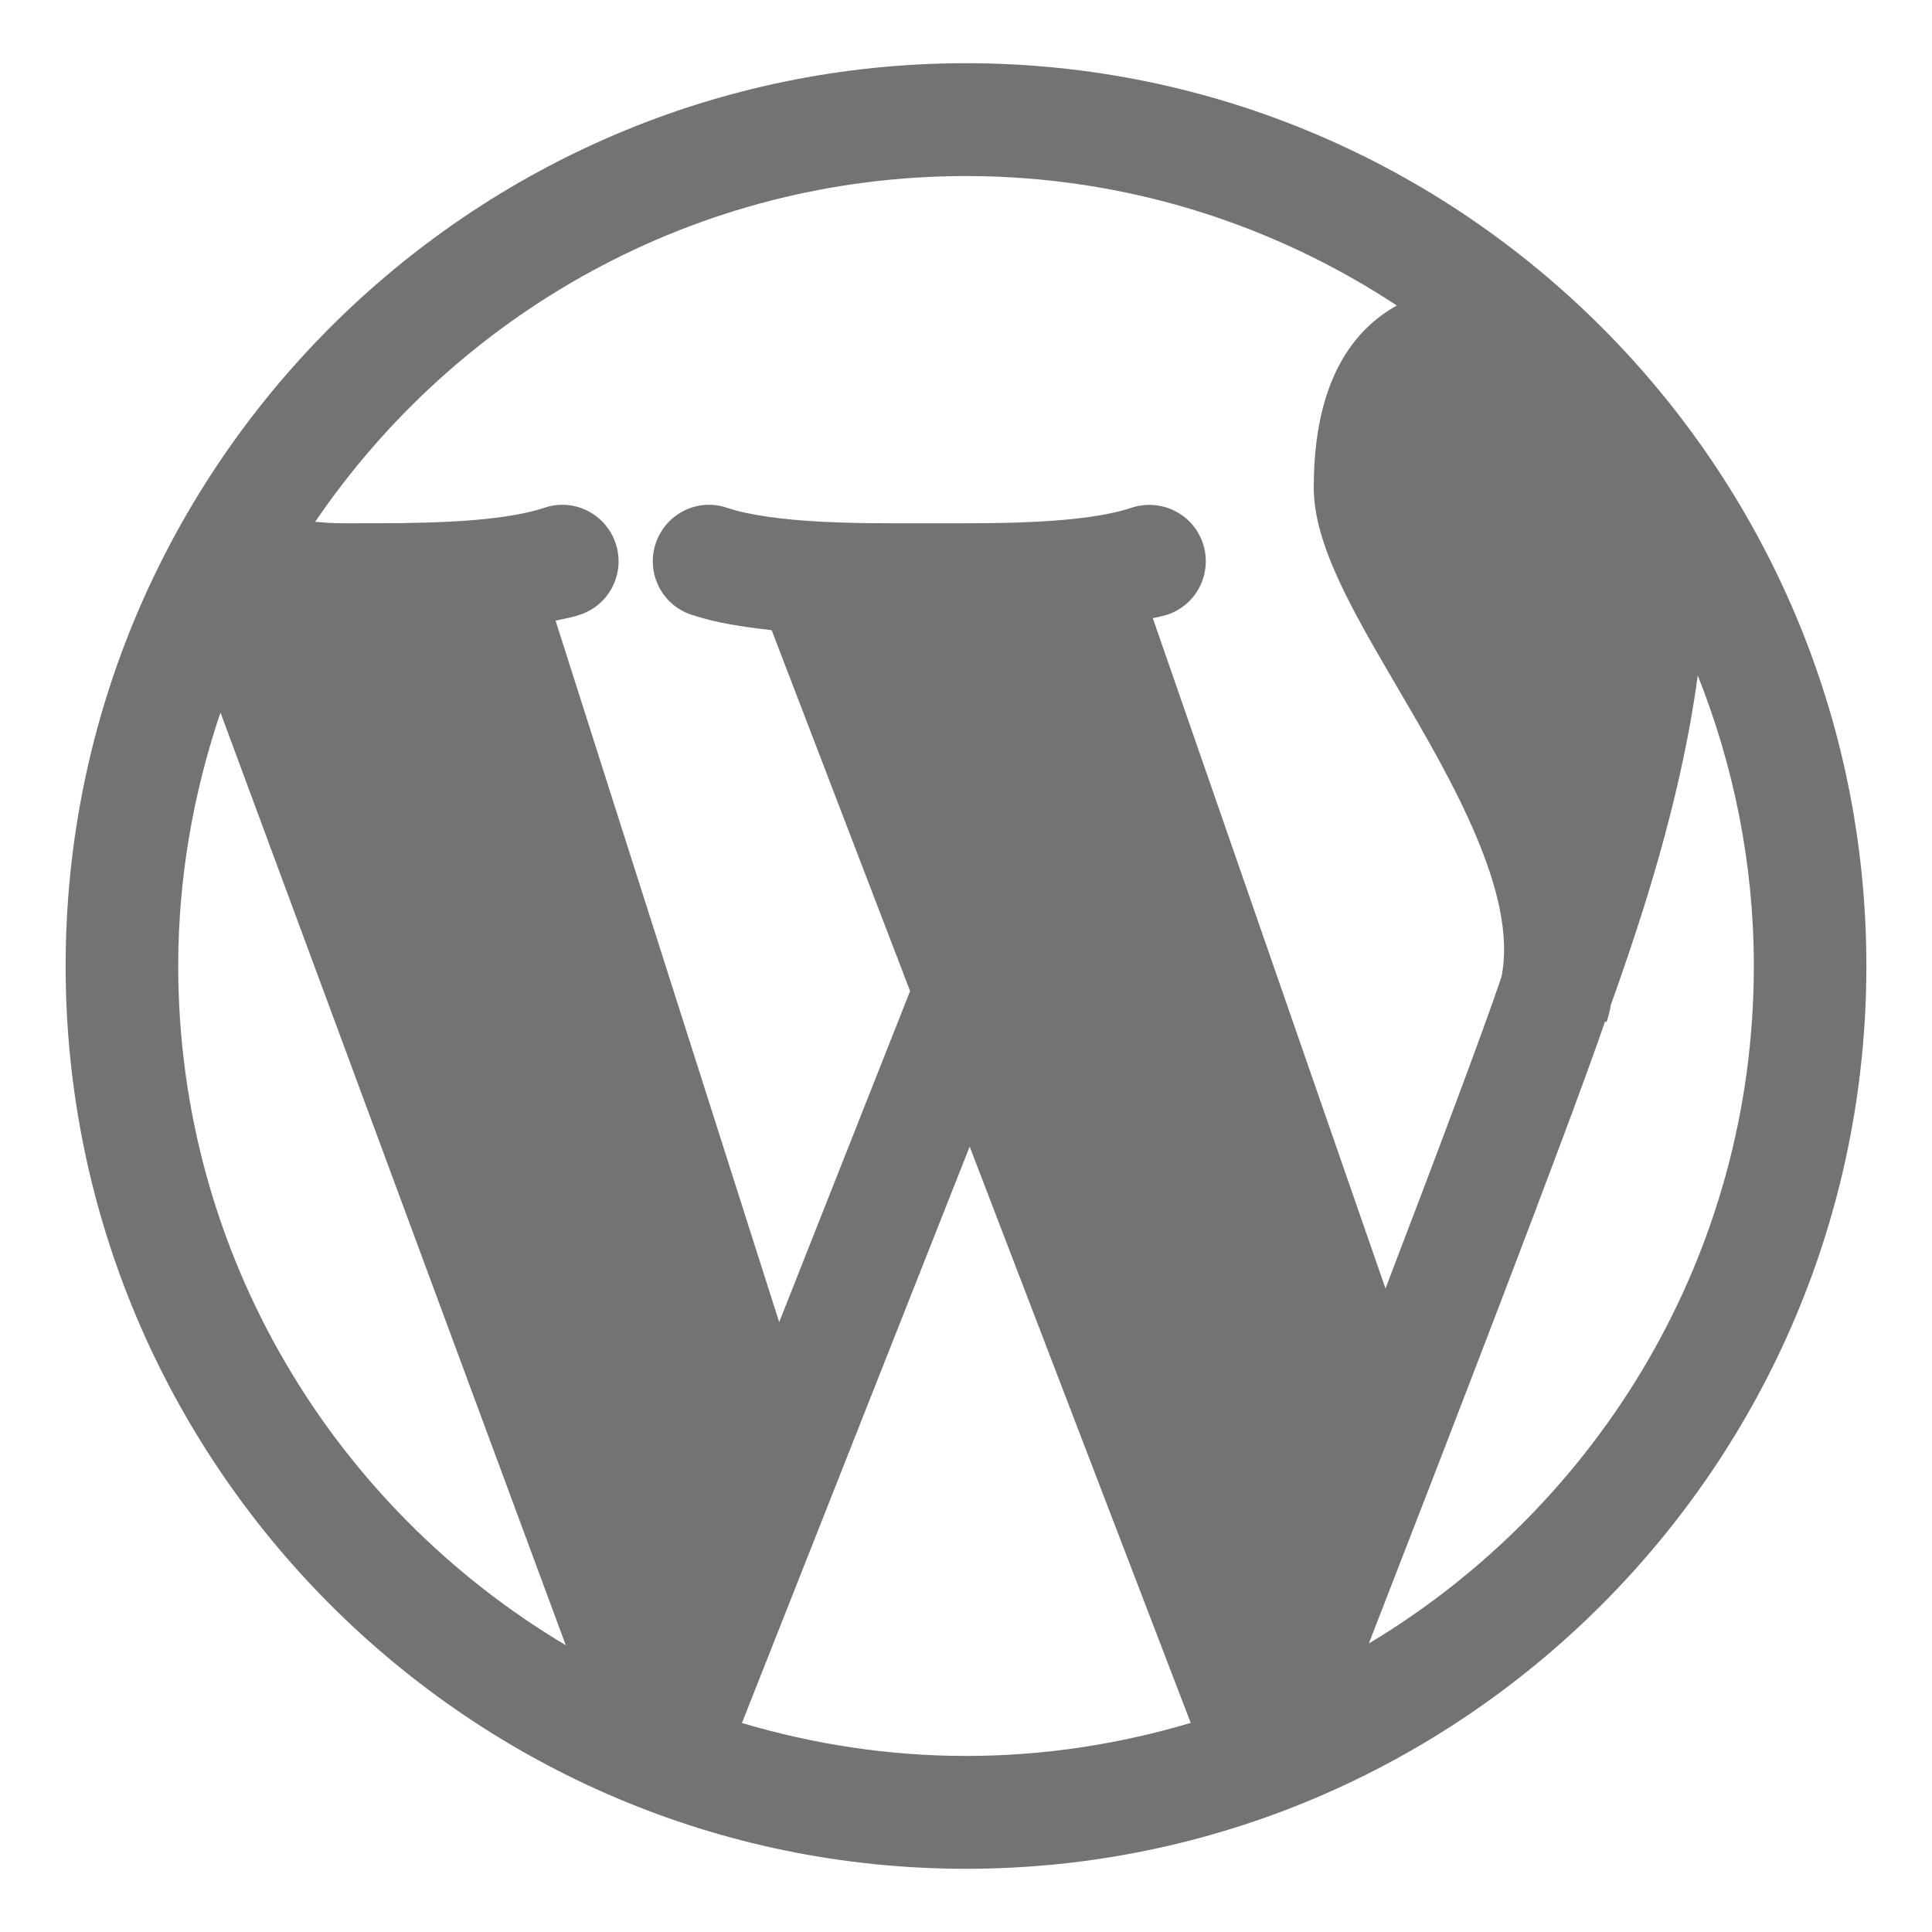 <?xml version="1.0" encoding="UTF-8"?>
<svg xmlns="http://www.w3.org/2000/svg" xmlns:xlink="http://www.w3.org/1999/xlink" width="125px" height="125px" viewBox="0 0 125 125" version="1.1">
<g id="surface1">
<path style=" stroke:none;fill-rule:nonzero;fill:rgb(45.098%,45.098%,45.098%);fill-opacity:1;" d="M 62.5 4.09 C 30.383 4.09 4.246 30.293 4.246 62.5 C 4.246 94.707 30.383 120.91 62.5 120.91 C 94.621 120.91 120.754 94.707 120.754 62.5 C 120.754 30.293 94.621 4.09 62.5 4.09 Z M 62.5 11.391 C 72.789 11.391 82.355 14.488 90.375 19.766 C 87.586 21.32 85 24.594 85 31.543 C 85 35.238 87.512 39.523 90.418 44.488 C 93.906 50.445 98.23 57.855 97.145 63.207 C 95.949 66.75 92.922 74.789 89.641 83.367 L 74.586 39.996 C 74.895 39.918 75.234 39.867 75.527 39.77 C 77.434 39.137 78.461 37.07 77.828 35.156 C 77.188 33.242 75.133 32.23 73.219 32.848 C 70.117 33.887 64.504 33.863 61.133 33.855 L 59.105 33.855 C 55.758 33.863 50.121 33.887 47.02 32.848 C 45.133 32.207 43.066 33.242 42.426 35.156 C 41.785 37.07 42.816 39.137 44.727 39.77 C 46.262 40.289 48.074 40.566 49.926 40.77 L 58.883 64.121 L 50.414 85.543 L 35.945 40.156 C 36.477 40.035 37.043 39.938 37.531 39.77 C 39.438 39.137 40.473 37.07 39.832 35.156 C 39.191 33.246 37.141 32.207 35.23 32.848 C 32.137 33.887 26.508 33.855 23.137 33.855 L 22.137 33.855 C 21.48 33.855 20.941 33.805 20.391 33.762 C 29.57 20.27 45.016 11.391 62.5 11.391 Z M 11.531 62.5 C 11.531 56.762 12.52 51.258 14.266 46.102 L 36.605 106.445 C 21.629 97.531 11.531 81.199 11.531 62.5 Z M 48.004 111.477 L 62.738 74.184 L 77.039 111.469 C 72.434 112.844 67.555 113.609 62.5 113.609 C 57.461 113.609 52.602 112.844 48.004 111.477 Z M 88.562 106.336 C 93.277 94.211 101.406 73.203 103.844 66.098 L 103.938 66.129 C 104.043 65.836 104.148 65.457 104.223 65.012 C 105.047 62.719 105.746 60.625 106.305 58.859 C 108.105 53.152 109.25 48.137 109.844 43.699 C 112.16 49.523 113.473 55.855 113.473 62.5 C 113.473 81.125 103.453 97.406 88.562 106.336 Z M 88.562 106.336 "/>
</g>
</svg>

